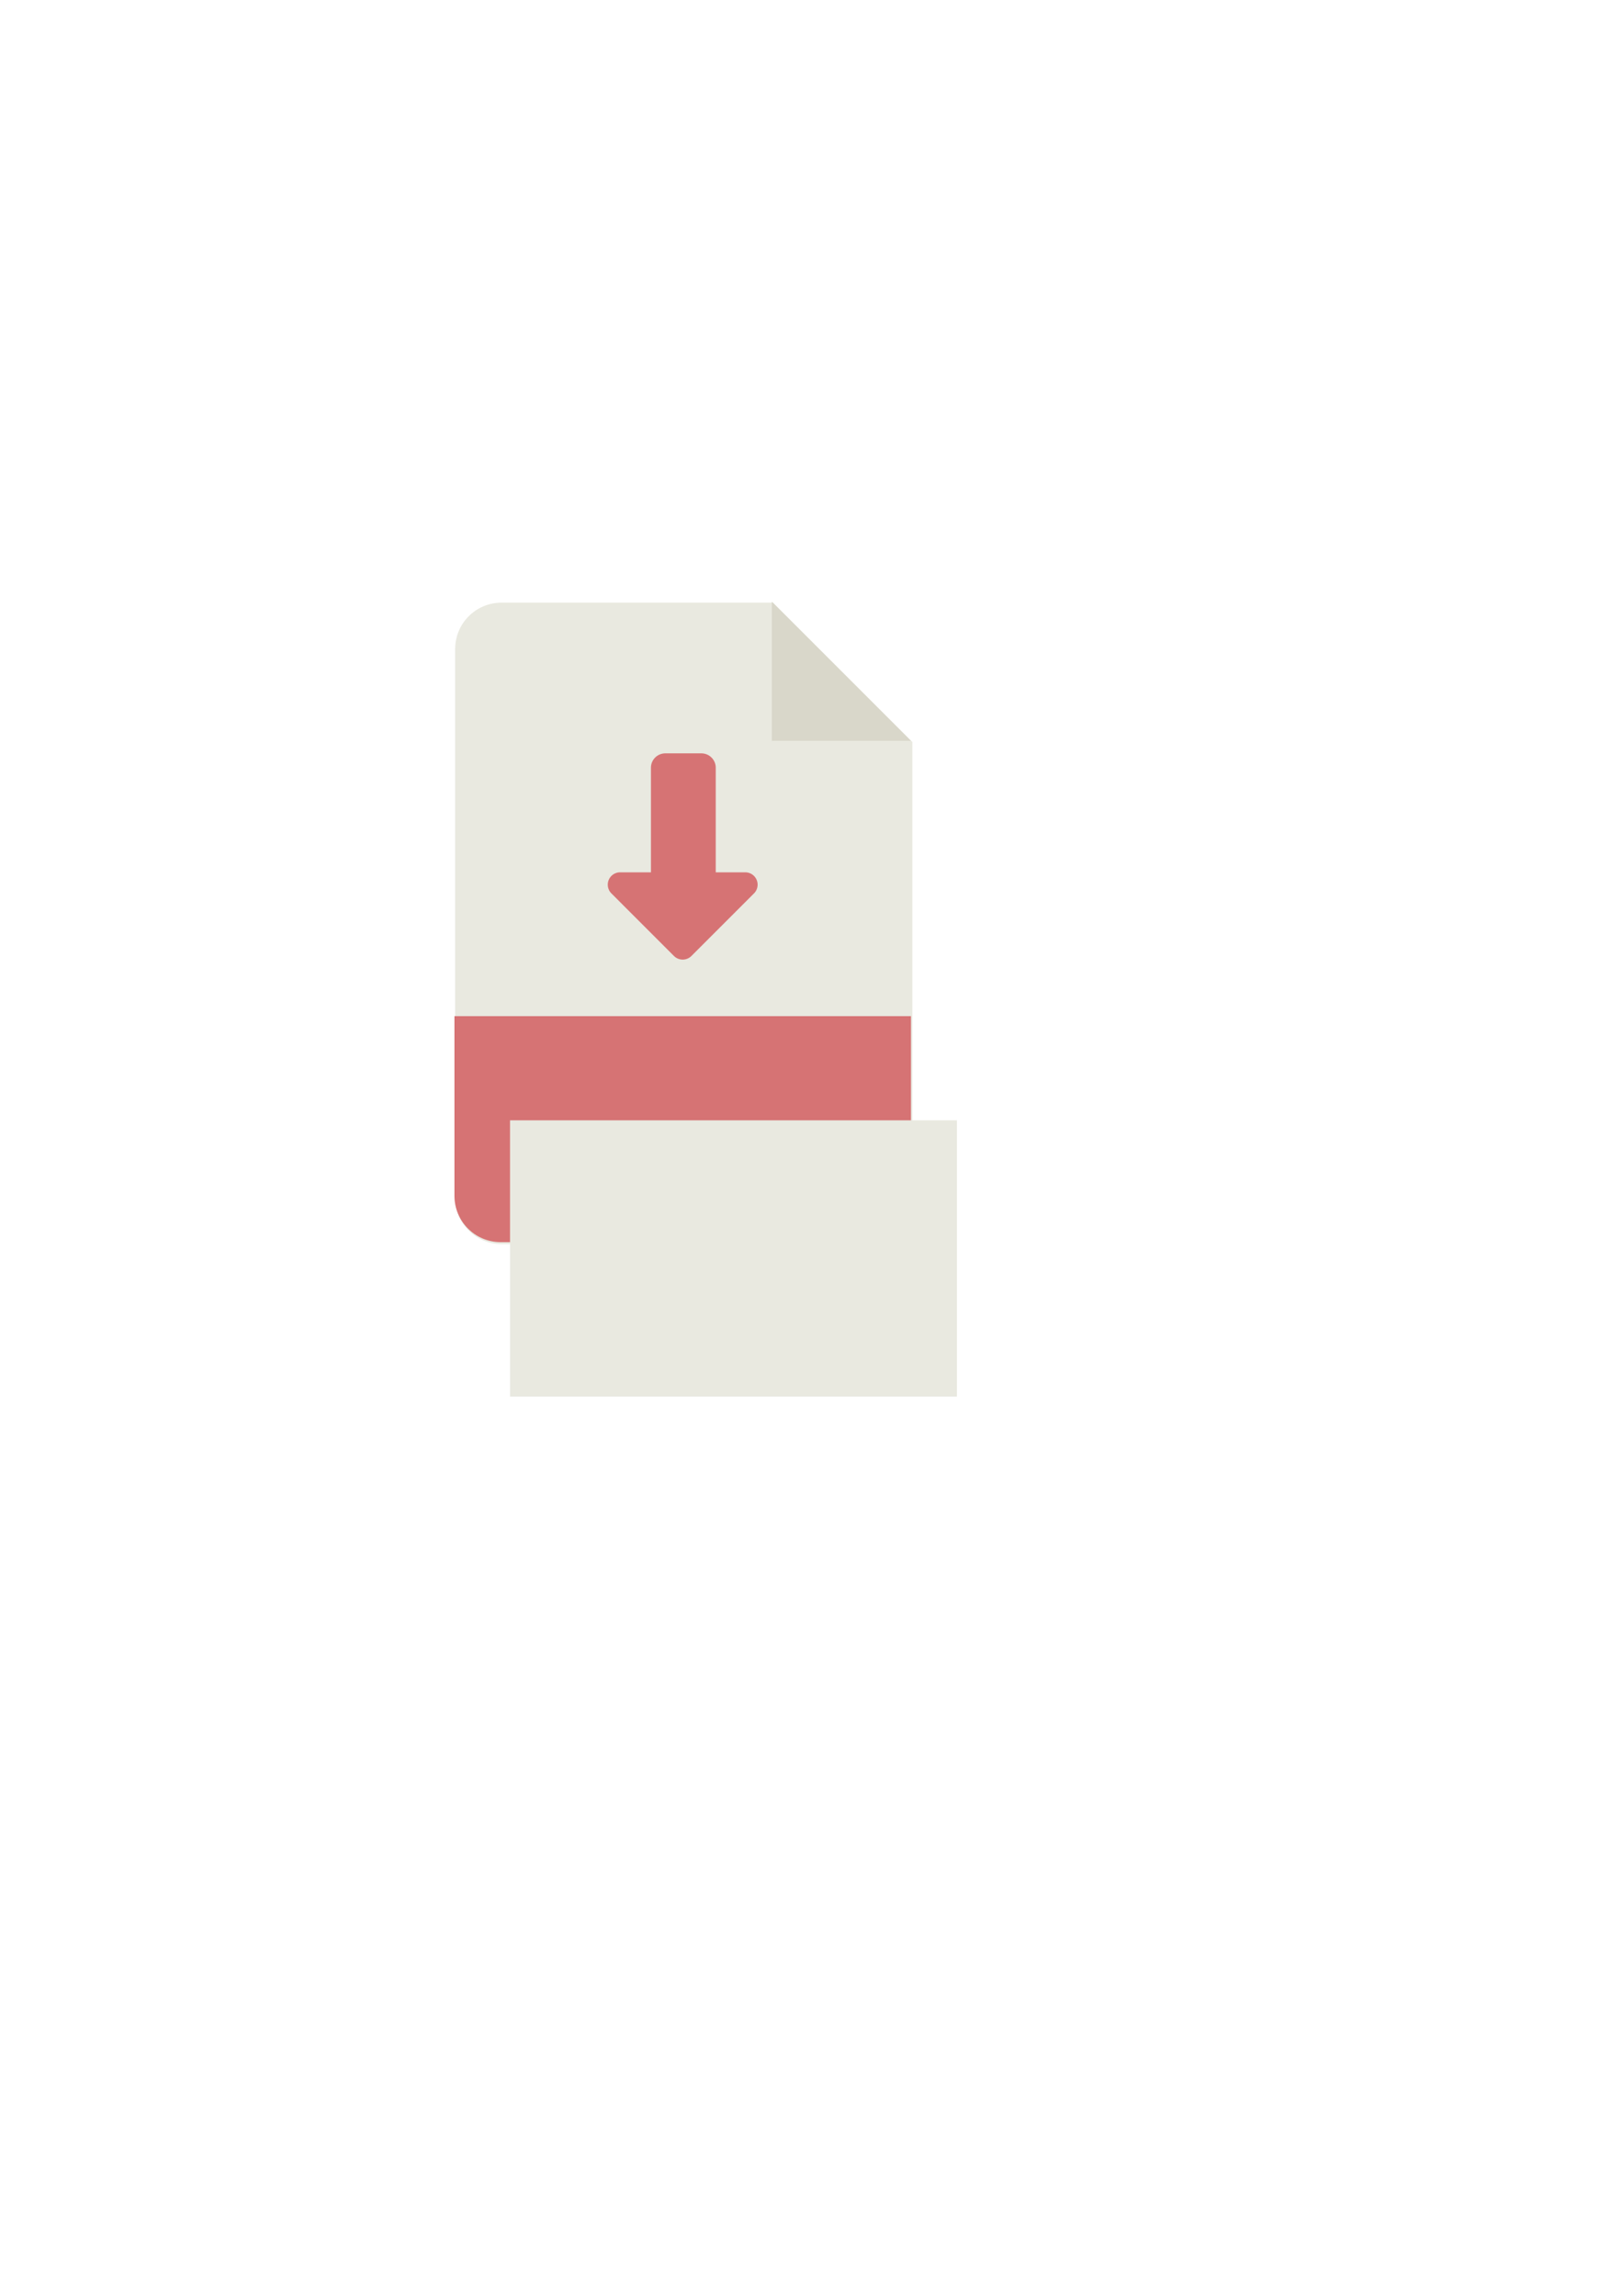 <?xml version="1.0" encoding="UTF-8" standalone="no"?>
<!-- Created with Inkscape (http://www.inkscape.org/) -->

<svg
   xmlns:dc="http://purl.org/dc/elements/1.1/"
   xmlns:cc="http://creativecommons.org/ns#"
   xmlns:rdf="http://www.w3.org/1999/02/22-rdf-syntax-ns#"
   xmlns:svg="http://www.w3.org/2000/svg"
   xmlns="http://www.w3.org/2000/svg"
   xmlns:sodipodi="http://sodipodi.sourceforge.net/DTD/sodipodi-0.dtd"
   xmlns:inkscape="http://www.inkscape.org/namespaces/inkscape"
   width="210mm"
   height="297mm"
   viewBox="0 0 210 297"
   version="1.1"
   id="svg8"
   inkscape:version="0.92.5 (2060ec1f9f, 2020-04-08)"
   sodipodi:docname="pdf_icon.svg">
  <defs
     id="defs2" />
  <sodipodi:namedview
     id="base"
     pagecolor="#ffffff"
     bordercolor="#666666"
     borderopacity="1.0"
     inkscape:pageopacity="0.0"
     inkscape:pageshadow="2"
     inkscape:zoom="1.979899"
     inkscape:cx="574.76584"
     inkscape:cy="638.77453"
     inkscape:document-units="mm"
     inkscape:current-layer="layer1"
     showgrid="false"
     inkscape:window-width="3840"
     inkscape:window-height="2123"
     inkscape:window-x="1920"
     inkscape:window-y="0"
     inkscape:window-maximized="1" />
  <g
     inkscape:label="Layer 1"
     inkscape:groupmode="layer"
     id="layer1">
    <g
       id="g916"
       inkscape:export-xdpi="150"
       inkscape:export-ydpi="150">
      <g
         id="g882">
        <g
           id="g838">
          <path
             id="rect815"
             transform="scale(0.265)"
             d="M 244.91 294.195 C 232.347 294.195 222.234 304.308 222.234 316.871 L 222.234 584.664 C 222.234 597.227 232.347 607.342 244.91 607.342 L 422.801 607.342 C 435.364 607.342 445.477 597.227 445.477 584.664 L 445.477 362.227 L 377.445 294.195 L 244.91 294.195 z "
             style="color:#000000;clip-rule:nonzero;display:inline;overflow:visible;visibility:visible;opacity:1;isolation:auto;mix-blend-mode:normal;color-interpolation:sRGB;color-interpolation-filters:linearRGB;solid-color:#000000;solid-opacity:1;fill:#e9e9e0;fill-opacity:1;fill-rule:evenodd;stroke:none;stroke-width:5.333;stroke-linecap:butt;stroke-linejoin:round;stroke-miterlimit:4;stroke-dasharray:none;stroke-dashoffset:0;stroke-opacity:1;color-rendering:auto;image-rendering:auto;shape-rendering:auto;text-rendering:auto;enable-background:accumulate" />
          <path
             sodipodi:nodetypes="cccc"
             inkscape:connector-curvature="0"
             id="path817"
             d="m 117.866,95.839 -18,-18 v 18 z"
             style="fill:#d9d7ca;fill-opacity:1;fill-rule:evenodd;stroke:none;stroke-width:0.322px;stroke-linecap:butt;stroke-linejoin:miter;stroke-opacity:1" />
        </g>
        <path
           style="color:#000000;clip-rule:nonzero;display:inline;overflow:visible;visibility:visible;opacity:1;isolation:auto;mix-blend-mode:normal;color-interpolation:sRGB;color-interpolation-filters:linearRGB;solid-color:#000000;solid-opacity:1;fill:#d67374;fill-opacity:1;fill-rule:evenodd;stroke:none;stroke-width:1.411;stroke-linecap:butt;stroke-linejoin:round;stroke-miterlimit:4;stroke-dasharray:none;stroke-dashoffset:0;stroke-opacity:1;color-rendering:auto;image-rendering:auto;shape-rendering:auto;text-rendering:auto;enable-background:accumulate"
           d="m 58.8,131.453 v 23.239 c 0,3.324 2.676,6 6,6 h 47.067 c 3.324,0 6,-2.676 6,-6 v -23.239 z"
           id="rect815-7"
           inkscape:connector-curvature="0"
           sodipodi:nodetypes="csssscc" />
        <flowRoot
           xml:space="preserve"
           id="flowRoot866"
           style="font-style:normal;font-weight:normal;font-size:22.5px;line-height:125%;font-family:sans-serif;letter-spacing:0px;word-spacing:0px;fill:#e9e9e0;fill-opacity:1;stroke:none;stroke-width:1px;stroke-linecap:butt;stroke-linejoin:miter;stroke-opacity:1;"
           transform="matrix(0.265,0,0,0.265,-1.331,8.747)"><flowRegion
             id="flowRegion868"
             style="fill:#e9e9e0;fill-opacity:1;"><rect
               id="rect870"
               width="218.193"
               height="134.855"
               x="254.053"
               y="513.903"
               style="fill:#e9e9e0;fill-opacity:1;" /></flowRegion><flowPara
             id="flowPara872"
             style="font-size:85.333px;fill:#e9e9e0;fill-opacity:1;">PDF</flowPara></flowRoot>      </g>
      <path
         inkscape:connector-curvature="0"
         id="path817-3"
         d="m 86.089,97.459 c -1.032,0 -1.863,0.831 -1.863,1.863 v 13.527 h -3.988 a 1.597,1.597 0 0 0 -1.129,2.727 l 8.095,8.096 a 1.597,1.597 0 0 0 2.259,0 l 8.096,-8.096 a 1.597,1.597 0 0 0 -1.129,-2.727 H 92.61 V 99.322 c 0,-1.032 -0.831,-1.863 -1.863,-1.863 z"
         style="fill:#d67374;fill-opacity:1;fill-rule:evenodd;stroke:none;stroke-width:0.205px;stroke-linecap:butt;stroke-linejoin:miter;stroke-opacity:1" />
    </g>
  </g>
</svg>
